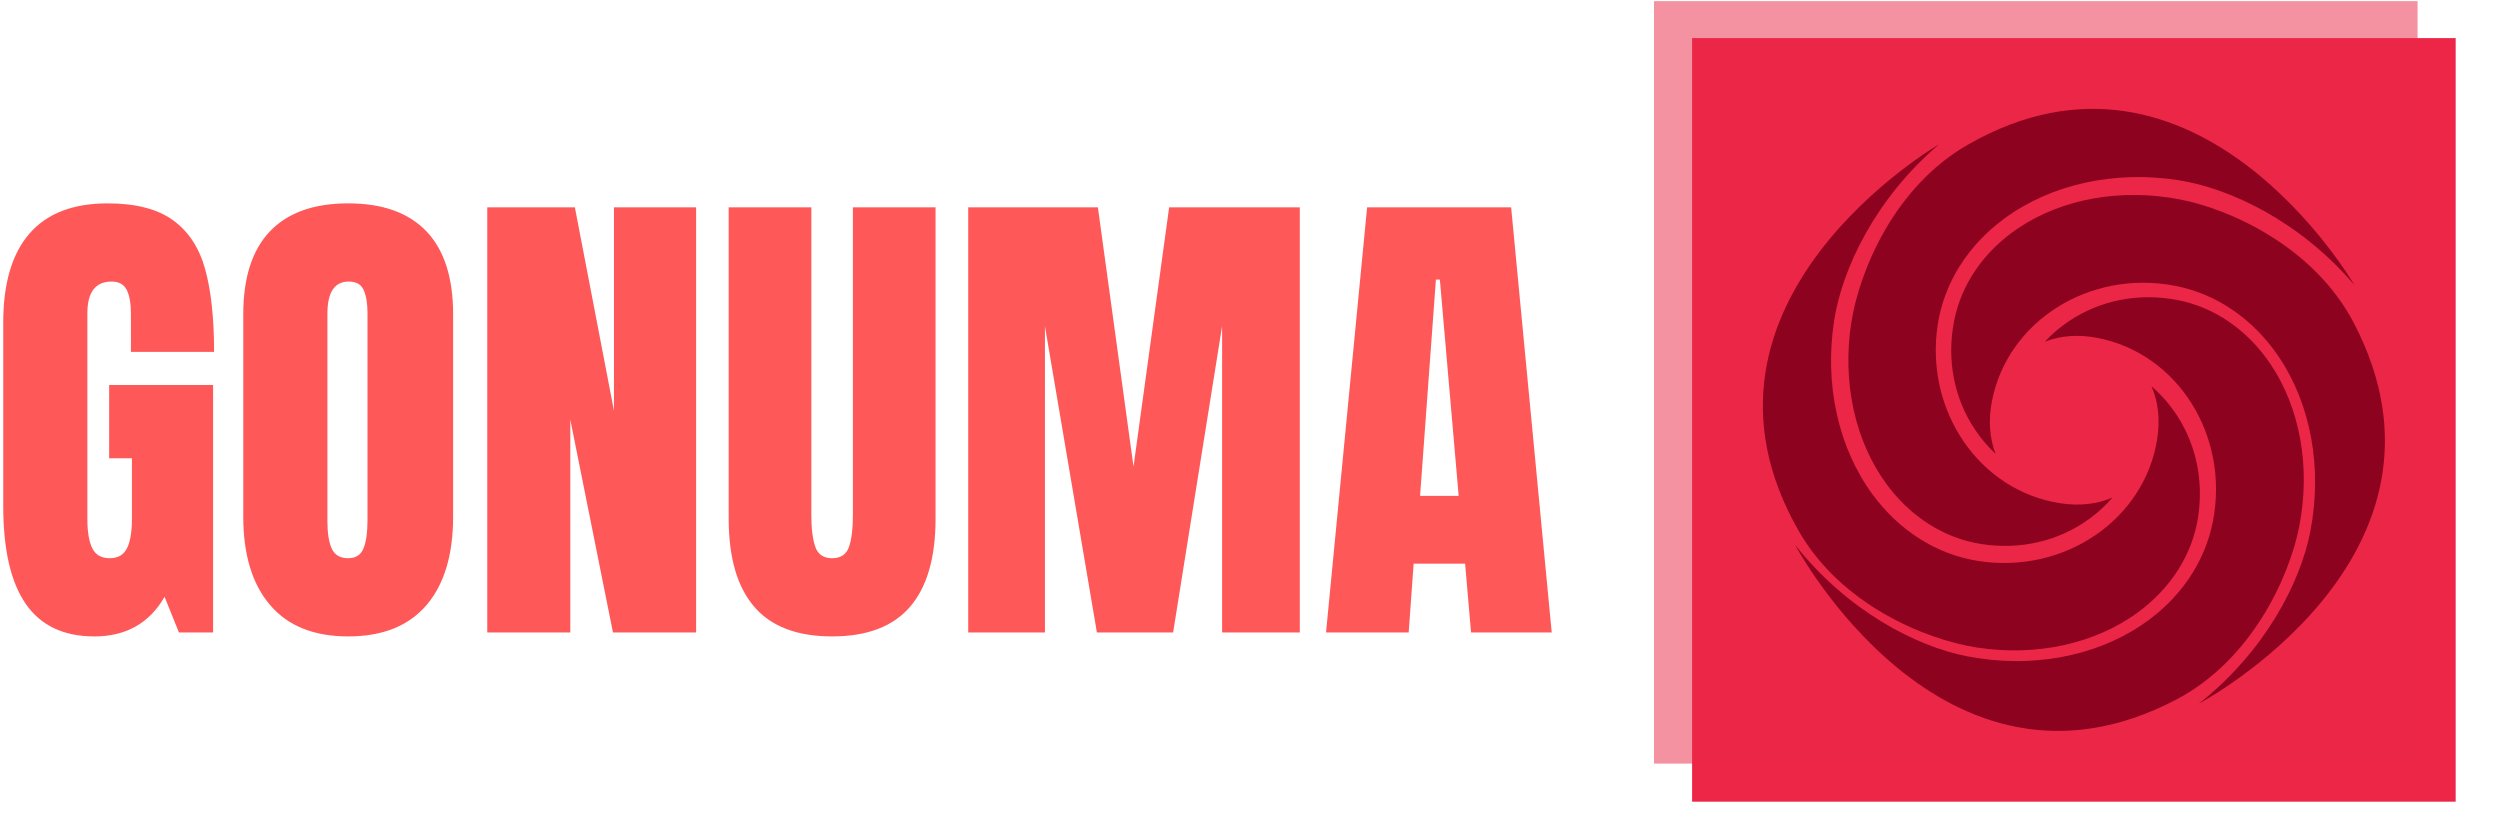 <svg xmlns="http://www.w3.org/2000/svg" version="1.1" xmlns:xlink="http://www.w3.org/1999/xlink" xmlns:svgjs="http://svgjs.dev/svgjs" width="1000" height="335" viewBox="0 0 1000 335"><g transform="matrix(1,0,0,1,-0.606,0.457)"><svg viewBox="0 0 396 133" data-background-color="#8d021f" preserveAspectRatio="xMidYMid meet" height="335" width="1000" xmlns="http://www.w3.org/2000/svg" xmlns:xlink="http://www.w3.org/1999/xlink"><g id="tight-bounds" transform="matrix(1,0,0,1,0.24,-0.181)"><svg viewBox="0 0 395.52 133.363" height="133.363" width="395.52"><g><svg viewBox="0 0 636.119 214.489" height="133.363" width="395.52"><g transform="matrix(1,0,0,1,0,51.942)"><svg viewBox="0 0 395.52 110.604" height="110.604" width="395.52"><g><svg viewBox="0 0 395.52 110.604" height="110.604" width="395.52"><g><svg viewBox="0 0 395.52 110.604" height="110.604" width="395.52"><g transform="matrix(1,0,0,1,0,0)"><svg width="395.52" viewBox="1.55 -43.35 156.44 43.75" height="110.604" data-palette-color="#ff5858"><path d="M10.75 0.4Q6.1 0.4 3.83-2.88 1.55-6.15 1.55-12.8L1.55-12.8 1.55-31.3Q1.55-37.25 4.2-40.3 6.85-43.35 12.1-43.35L12.1-43.35Q16.35-43.35 18.7-41.65 21.05-39.95 21.95-36.7 22.85-33.45 22.85-28.35L22.85-28.35 14.45-28.35 14.45-32.2Q14.45-33.75 14.03-34.6 13.6-35.45 12.5-35.45L12.5-35.45Q10.05-35.45 10.05-32.25L10.05-32.25 10.05-11.45Q10.05-9.5 10.55-8.5 11.05-7.5 12.3-7.5L12.3-7.5Q13.55-7.5 14.05-8.5 14.55-9.5 14.55-11.45L14.55-11.45 14.55-17.6 12.25-17.6 12.25-25 22.75-25 22.75 0 19.3 0 17.85-3.6Q15.55 0.4 10.75 0.4L10.75 0.4ZM36.4 0.4Q31.2 0.4 28.5-2.78 25.8-5.95 25.8-11.7L25.8-11.7 25.8-32.15Q25.8-37.7 28.5-40.53 31.2-43.35 36.4-43.35L36.4-43.35Q41.6-43.35 44.3-40.53 47-37.7 47-32.15L47-32.15 47-11.7Q47-5.9 44.3-2.75 41.6 0.4 36.4 0.4L36.4 0.4ZM36.4-7.5Q37.55-7.5 37.95-8.5 38.35-9.5 38.35-11.3L38.35-11.3 38.35-32.3Q38.35-33.7 37.97-34.58 37.6-35.45 36.45-35.45L36.45-35.45Q34.3-35.45 34.3-32.2L34.3-32.2 34.3-11.25Q34.3-9.4 34.75-8.45 35.2-7.5 36.4-7.5L36.4-7.5ZM58.84 0L50.45 0 50.45-42.95 59.3-42.95 63.25-22.4 63.25-42.95 71.55-42.95 71.55 0 63.15 0 58.84-21.5 58.84 0ZM85.29 0.4Q79.99 0.4 77.42-2.6 74.84-5.6 74.84-11.5L74.84-11.5 74.84-42.95 83.19-42.95 83.19-11.85Q83.19-9.8 83.59-8.65 83.99-7.5 85.29-7.5L85.29-7.5Q86.59-7.5 86.99-8.63 87.39-9.75 87.39-11.85L87.39-11.85 87.39-42.95 95.74-42.95 95.74-11.5Q95.74-5.6 93.17-2.6 90.59 0.4 85.29 0.4L85.29 0.4ZM106.79 0L99.04 0 99.04-42.95 112.14-42.95 115.74-16.75 119.34-42.95 132.54-42.95 132.54 0 124.69 0 124.69-30.95 119.74 0 112.04 0 106.79-30.95 106.79 0ZM143.54 0L135.19 0 139.34-42.95 153.89-42.95 157.99 0 149.84 0 149.24-6.95 144.04-6.95 143.54 0ZM146.29-35.65L144.69-13.8 148.59-13.8 146.69-35.65 146.29-35.65Z" opacity="1" transform="matrix(1,0,0,1,0,0)" fill="#ff5858" class="undefined-text-0" data-fill-palette-color="primary" id="text-0"></path></svg></g></svg></g></svg></g></svg></g><g transform="matrix(1,0,0,1,421.631,0)"><svg viewBox="0 0 214.489 214.489" height="214.489" width="214.489"><g><svg></svg></g><g id="icon-0"><svg viewBox="0 0 214.489 214.489" height="214.489" width="214.489"><g><rect width="195.026" height="195.026" x="9.731" y="9.731" fill="#ed2647" data-fill-palette-color="accent"></rect><rect width="195.026" height="195.026" x="-5.329070518200751e-15" y="-5.329070518200751e-15" fill="#ed2647" opacity="0.5" data-fill-palette-color="accent"></rect></g><g transform="matrix(1,0,0,1,27.804,27.804)"><svg viewBox="0 0 158.88 158.88" height="158.88" width="158.88"><g><svg xmlns="http://www.w3.org/2000/svg" xmlns:xlink="http://www.w3.org/1999/xlink" version="1.0" x="0" y="0" viewBox="4.668 4.686 90.305 90.305" enable-background="new 0 0 100 100" xml:space="preserve" height="158.88" width="158.88" class="icon-a-0" data-fill-palette-color="background" id="a-0"><path d="M17.504 35.743c-1.334 8.611 0.522 17.134 5.093 23.382 3.514 4.801 8.413 7.905 13.796 8.739 5.677 0.88 11.253-0.429 15.703-3.685 1.248-0.912 2.36-1.946 3.326-3.076-2.222 0.978-4.814 1.267-7.626 0.831-11.717-1.816-19.673-13.464-17.735-25.964 0.934-6.03 4.384-11.497 9.713-15.397 6.768-4.952 15.953-6.97 25.201-5.537 7.474 1.158 17.67 5.964 25.56 15.213 0 0-22.835-39.421-56.115-20.356C23.689 16.04 18.653 28.323 17.504 35.743z" fill="#8d021f" data-fill-palette-color="background"></path><path d="M82.544 65.256c1.659-8.555 0.125-17.141-4.207-23.557-3.331-4.931-8.109-8.217-13.457-9.253-5.639-1.094-11.261 0.004-15.83 3.091-1.282 0.863-2.431 1.854-3.44 2.947 2.257-0.894 4.859-1.084 7.652-0.543 11.64 2.257 19.151 14.196 16.744 26.616-1.161 5.989-4.815 11.324-10.288 15.019-6.949 4.692-16.205 6.364-25.393 4.582C26.902 82.719 16.894 77.532 9.358 67.992c0 0 21.331 40.255 55.307 22.457C75.621 84.712 81.115 72.628 82.544 65.256z" fill="#8d021f" data-fill-palette-color="background"></path><path d="M35.726 82.88c8.611 1.334 17.133-0.522 23.381-5.094 4.801-3.514 7.905-8.413 8.74-13.796 0.879-5.676-0.429-11.253-3.686-15.702-0.912-1.248-1.946-2.36-3.076-3.327 0.979 2.222 1.267 4.815 0.831 7.626-1.816 11.717-13.463 19.673-25.965 17.736-6.029-0.934-11.497-4.385-15.395-9.713-4.952-6.768-6.971-15.954-5.538-25.202 1.158-7.474 5.964-17.67 15.213-25.559 0 0-39.421 22.835-20.356 56.115C16.022 76.695 28.305 81.73 35.726 82.88z" fill="#8d021f" data-fill-palette-color="background"></path><path d="M90.432 35.718c-5.738-10.955-17.822-16.45-25.194-17.879-8.554-1.659-17.141-0.125-23.557 4.208-4.931 3.331-8.217 8.108-9.254 13.456-1.094 5.64 0.004 11.261 3.092 15.83 0.863 1.282 1.854 2.431 2.946 3.441-0.894-2.257-1.084-4.859-0.542-7.652 2.257-11.64 14.196-19.151 26.615-16.744 5.99 1.161 11.324 4.816 15.019 10.289 4.693 6.949 6.363 16.204 4.583 25.392-1.44 7.423-6.626 17.431-16.167 24.966C67.973 91.025 108.228 69.694 90.432 35.718z" fill="#8d021f" data-fill-palette-color="background"></path></svg></g></svg></g></svg></g></svg></g></svg></g><defs></defs></svg><rect width="395.52" height="133.363" fill="none" stroke="none" visibility="hidden"></rect></g></svg></g></svg>